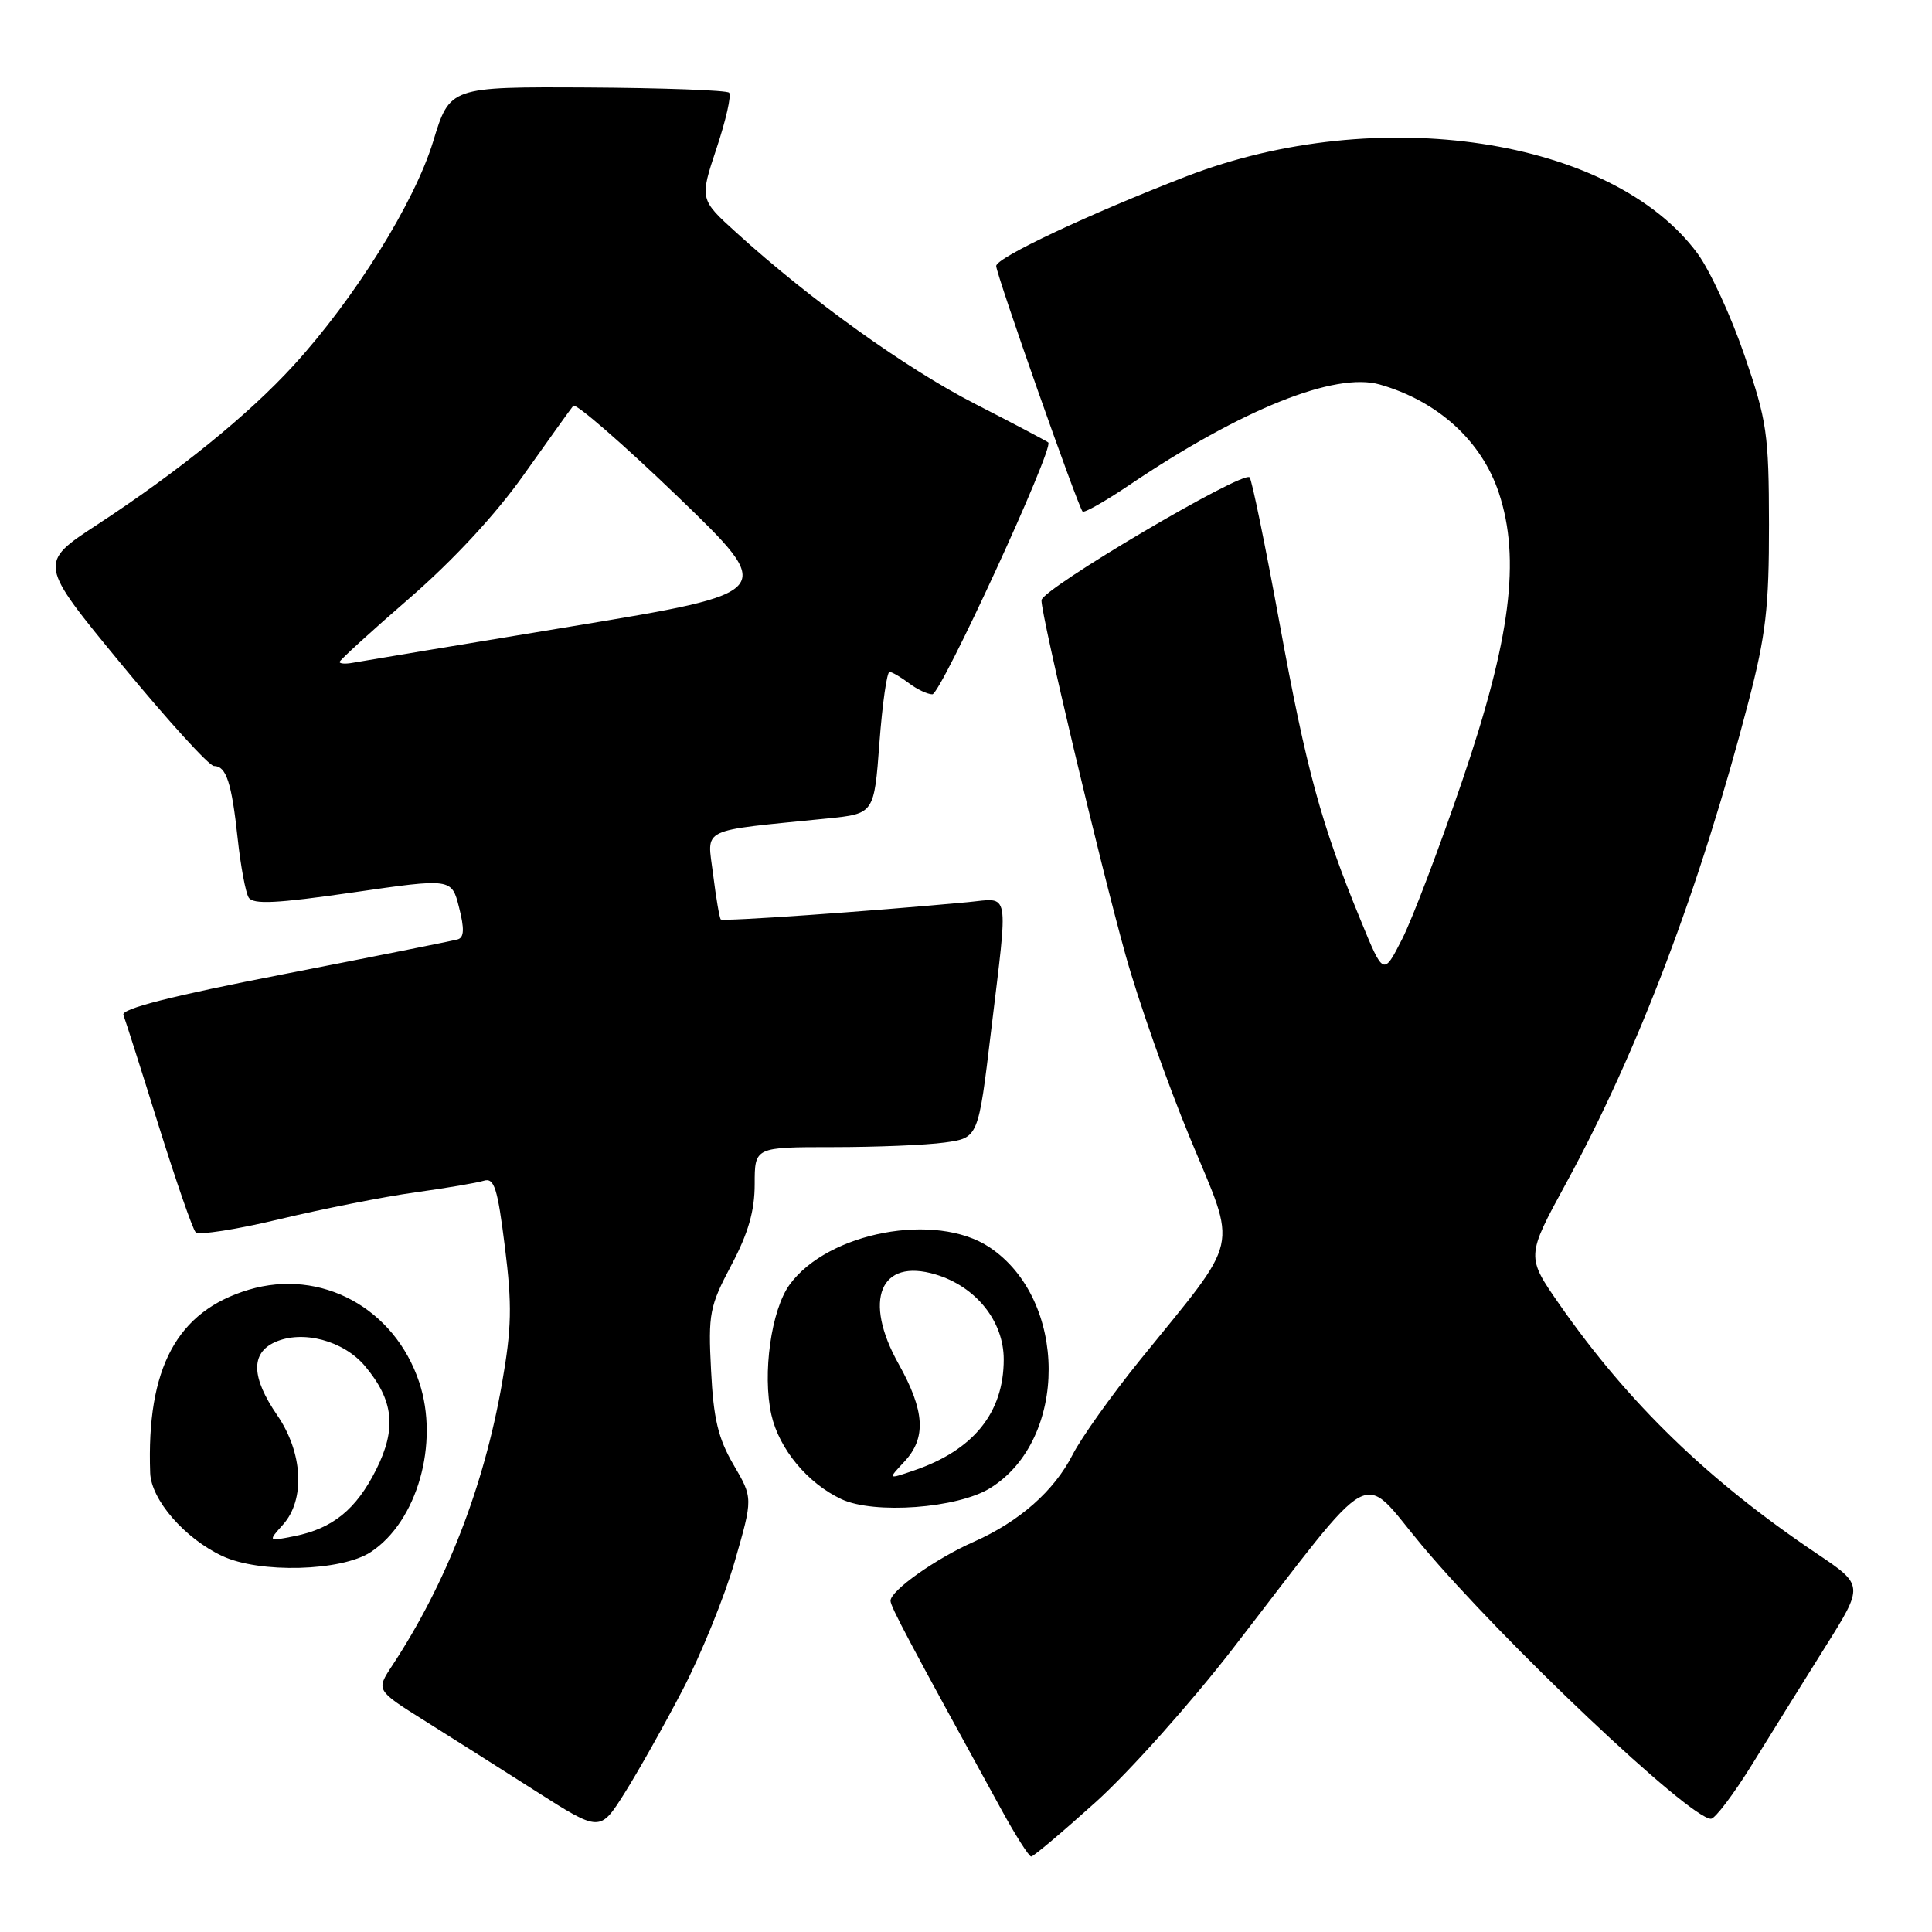 <?xml version="1.0" encoding="UTF-8" standalone="no"?>
<!DOCTYPE svg PUBLIC "-//W3C//DTD SVG 1.1//EN" "http://www.w3.org/Graphics/SVG/1.1/DTD/svg11.dtd" >
<svg xmlns="http://www.w3.org/2000/svg" xmlns:xlink="http://www.w3.org/1999/xlink" version="1.1" viewBox="0 0 256 256">
 <g >
 <path fill="currentColor"
d=" M 145.23 238.75 C 149.65 234.76 157.79 225.65 163.32 218.50 C 182.76 193.33 180.06 194.81 188.43 204.79 C 199.17 217.60 223.91 241.00 226.71 241.00 C 227.26 241.00 229.72 237.74 232.19 233.75 C 234.65 229.76 238.99 222.80 241.82 218.28 C 246.98 210.06 246.98 210.06 240.74 205.86 C 226.38 196.21 215.78 185.95 206.67 172.89 C 202.22 166.50 202.22 166.50 207.49 156.83 C 217.09 139.20 225.25 117.68 231.68 93.00 C 233.99 84.13 234.41 80.48 234.40 69.50 C 234.38 57.49 234.14 55.78 231.15 47.08 C 229.38 41.90 226.58 35.84 224.94 33.60 C 213.65 18.26 182.58 13.56 157.20 23.37 C 144.27 28.37 132.00 34.15 132.00 35.24 C 132.00 36.35 142.85 67.18 143.45 67.78 C 143.67 68.00 146.47 66.41 149.67 64.25 C 164.58 54.20 176.92 49.26 182.83 50.95 C 190.54 53.16 196.32 58.42 198.61 65.32 C 201.51 74.08 200.16 84.70 193.73 103.53 C 190.72 112.35 187.15 121.75 185.79 124.43 C 183.31 129.30 183.31 129.30 180.28 121.90 C 175.05 109.17 173.12 102.08 169.56 82.64 C 167.66 72.26 165.87 63.54 165.58 63.25 C 164.66 62.33 138.00 78.07 138.00 79.54 C 138.00 81.70 145.67 114.06 149.13 126.50 C 150.81 132.55 154.66 143.49 157.69 150.81 C 163.99 166.04 164.56 163.53 151.02 180.26 C 147.26 184.91 143.27 190.52 142.14 192.73 C 139.67 197.57 135.07 201.62 129.00 204.31 C 123.98 206.53 118.00 210.77 118.00 212.11 C 118.00 212.89 120.40 217.40 132.67 239.75 C 134.55 243.19 136.34 246.00 136.64 246.00 C 136.94 246.00 140.80 242.74 145.23 238.75 Z  M 90.45 223.92 C 92.90 219.21 96.01 211.56 97.35 206.92 C 99.78 198.50 99.78 198.50 97.20 194.09 C 95.16 190.60 94.54 188.00 94.22 181.59 C 93.83 174.07 94.02 173.09 96.90 167.65 C 99.15 163.41 100.00 160.45 100.00 156.90 C 100.00 152.00 100.00 152.00 110.36 152.00 C 116.06 152.00 122.72 151.73 125.17 151.39 C 129.63 150.78 129.63 150.78 131.32 136.64 C 133.62 117.49 133.89 119.01 128.25 119.54 C 114.97 120.78 95.79 122.12 95.51 121.83 C 95.33 121.65 94.88 118.96 94.49 115.86 C 93.71 109.54 92.38 110.19 109.66 108.45 C 115.83 107.82 115.83 107.82 116.53 98.41 C 116.92 93.24 117.52 89.01 117.87 89.03 C 118.22 89.05 119.37 89.72 120.44 90.53 C 121.51 91.34 122.90 92.00 123.54 92.00 C 124.67 92.00 139.71 59.32 138.90 58.63 C 138.68 58.44 134.29 56.12 129.15 53.49 C 120.02 48.80 107.42 39.77 97.60 30.85 C 92.70 26.41 92.70 26.41 94.95 19.64 C 96.19 15.92 96.94 12.61 96.61 12.28 C 96.29 11.96 87.83 11.65 77.81 11.59 C 59.60 11.50 59.60 11.50 57.39 18.76 C 54.91 26.86 46.99 39.57 38.88 48.44 C 32.90 54.98 23.71 62.43 12.91 69.50 C 5.06 74.63 5.06 74.63 16.13 88.07 C 22.21 95.45 27.71 101.50 28.35 101.50 C 29.98 101.50 30.70 103.70 31.50 111.17 C 31.89 114.77 32.54 118.26 32.95 118.93 C 33.54 119.87 36.63 119.72 46.78 118.25 C 59.85 116.36 59.85 116.36 60.83 120.25 C 61.55 123.07 61.50 124.22 60.66 124.47 C 60.02 124.66 49.69 126.72 37.70 129.06 C 22.67 131.98 16.04 133.67 16.35 134.48 C 16.60 135.13 18.70 141.70 21.00 149.08 C 23.31 156.46 25.52 162.85 25.92 163.27 C 26.32 163.70 31.34 162.92 37.07 161.54 C 42.81 160.17 50.88 158.57 55.00 158.00 C 59.12 157.43 63.23 156.73 64.12 156.45 C 65.49 156.03 65.93 157.42 66.90 165.22 C 67.87 172.95 67.80 175.98 66.51 183.35 C 64.11 197.03 59.12 209.85 51.95 220.73 C 49.83 223.96 49.83 223.96 56.16 227.94 C 59.65 230.13 66.33 234.36 71.00 237.34 C 79.50 242.76 79.50 242.76 82.74 237.63 C 84.52 234.81 87.99 228.64 90.45 223.92 Z  M 49.12 205.66 C 55.28 201.62 58.24 191.25 55.55 183.16 C 52.28 173.32 42.53 168.03 32.95 170.90 C 23.44 173.75 19.40 181.27 19.90 195.17 C 20.03 198.73 24.46 203.84 29.46 206.18 C 34.39 208.50 45.22 208.21 49.12 205.66 Z  M 131.19 197.19 C 141.58 190.77 141.53 172.19 131.10 165.26 C 124.03 160.56 109.72 163.24 104.63 170.22 C 102.19 173.58 101.00 182.04 102.21 187.46 C 103.23 191.99 107.01 196.55 111.50 198.65 C 115.85 200.68 126.87 199.86 131.19 197.19 Z  M 45.00 87.71 C 45.00 87.48 49.16 83.68 54.25 79.27 C 60.07 74.22 65.70 68.15 69.43 62.87 C 72.69 58.27 75.63 54.17 75.96 53.77 C 76.28 53.38 82.50 58.78 89.77 65.77 C 102.98 78.50 102.98 78.50 75.74 83.00 C 60.76 85.47 47.71 87.64 46.75 87.82 C 45.79 88.00 45.00 87.95 45.00 87.71 Z  M 37.50 202.02 C 40.47 198.71 40.14 192.48 36.73 187.52 C 33.30 182.52 33.20 179.32 36.42 177.85 C 40.08 176.19 45.51 177.63 48.36 181.01 C 52.17 185.55 52.58 189.28 49.84 194.74 C 47.19 200.01 44.10 202.53 39.00 203.55 C 35.50 204.25 35.50 204.25 37.50 202.02 Z  M 119.81 193.70 C 122.77 190.55 122.56 186.98 119.07 180.73 C 114.32 172.25 116.62 166.67 123.96 168.87 C 129.32 170.47 133.00 175.06 133.00 180.13 C 133.00 187.21 128.97 192.18 121.06 194.86 C 117.63 196.03 117.63 196.03 119.81 193.70 Z "/>
</g>
</svg>